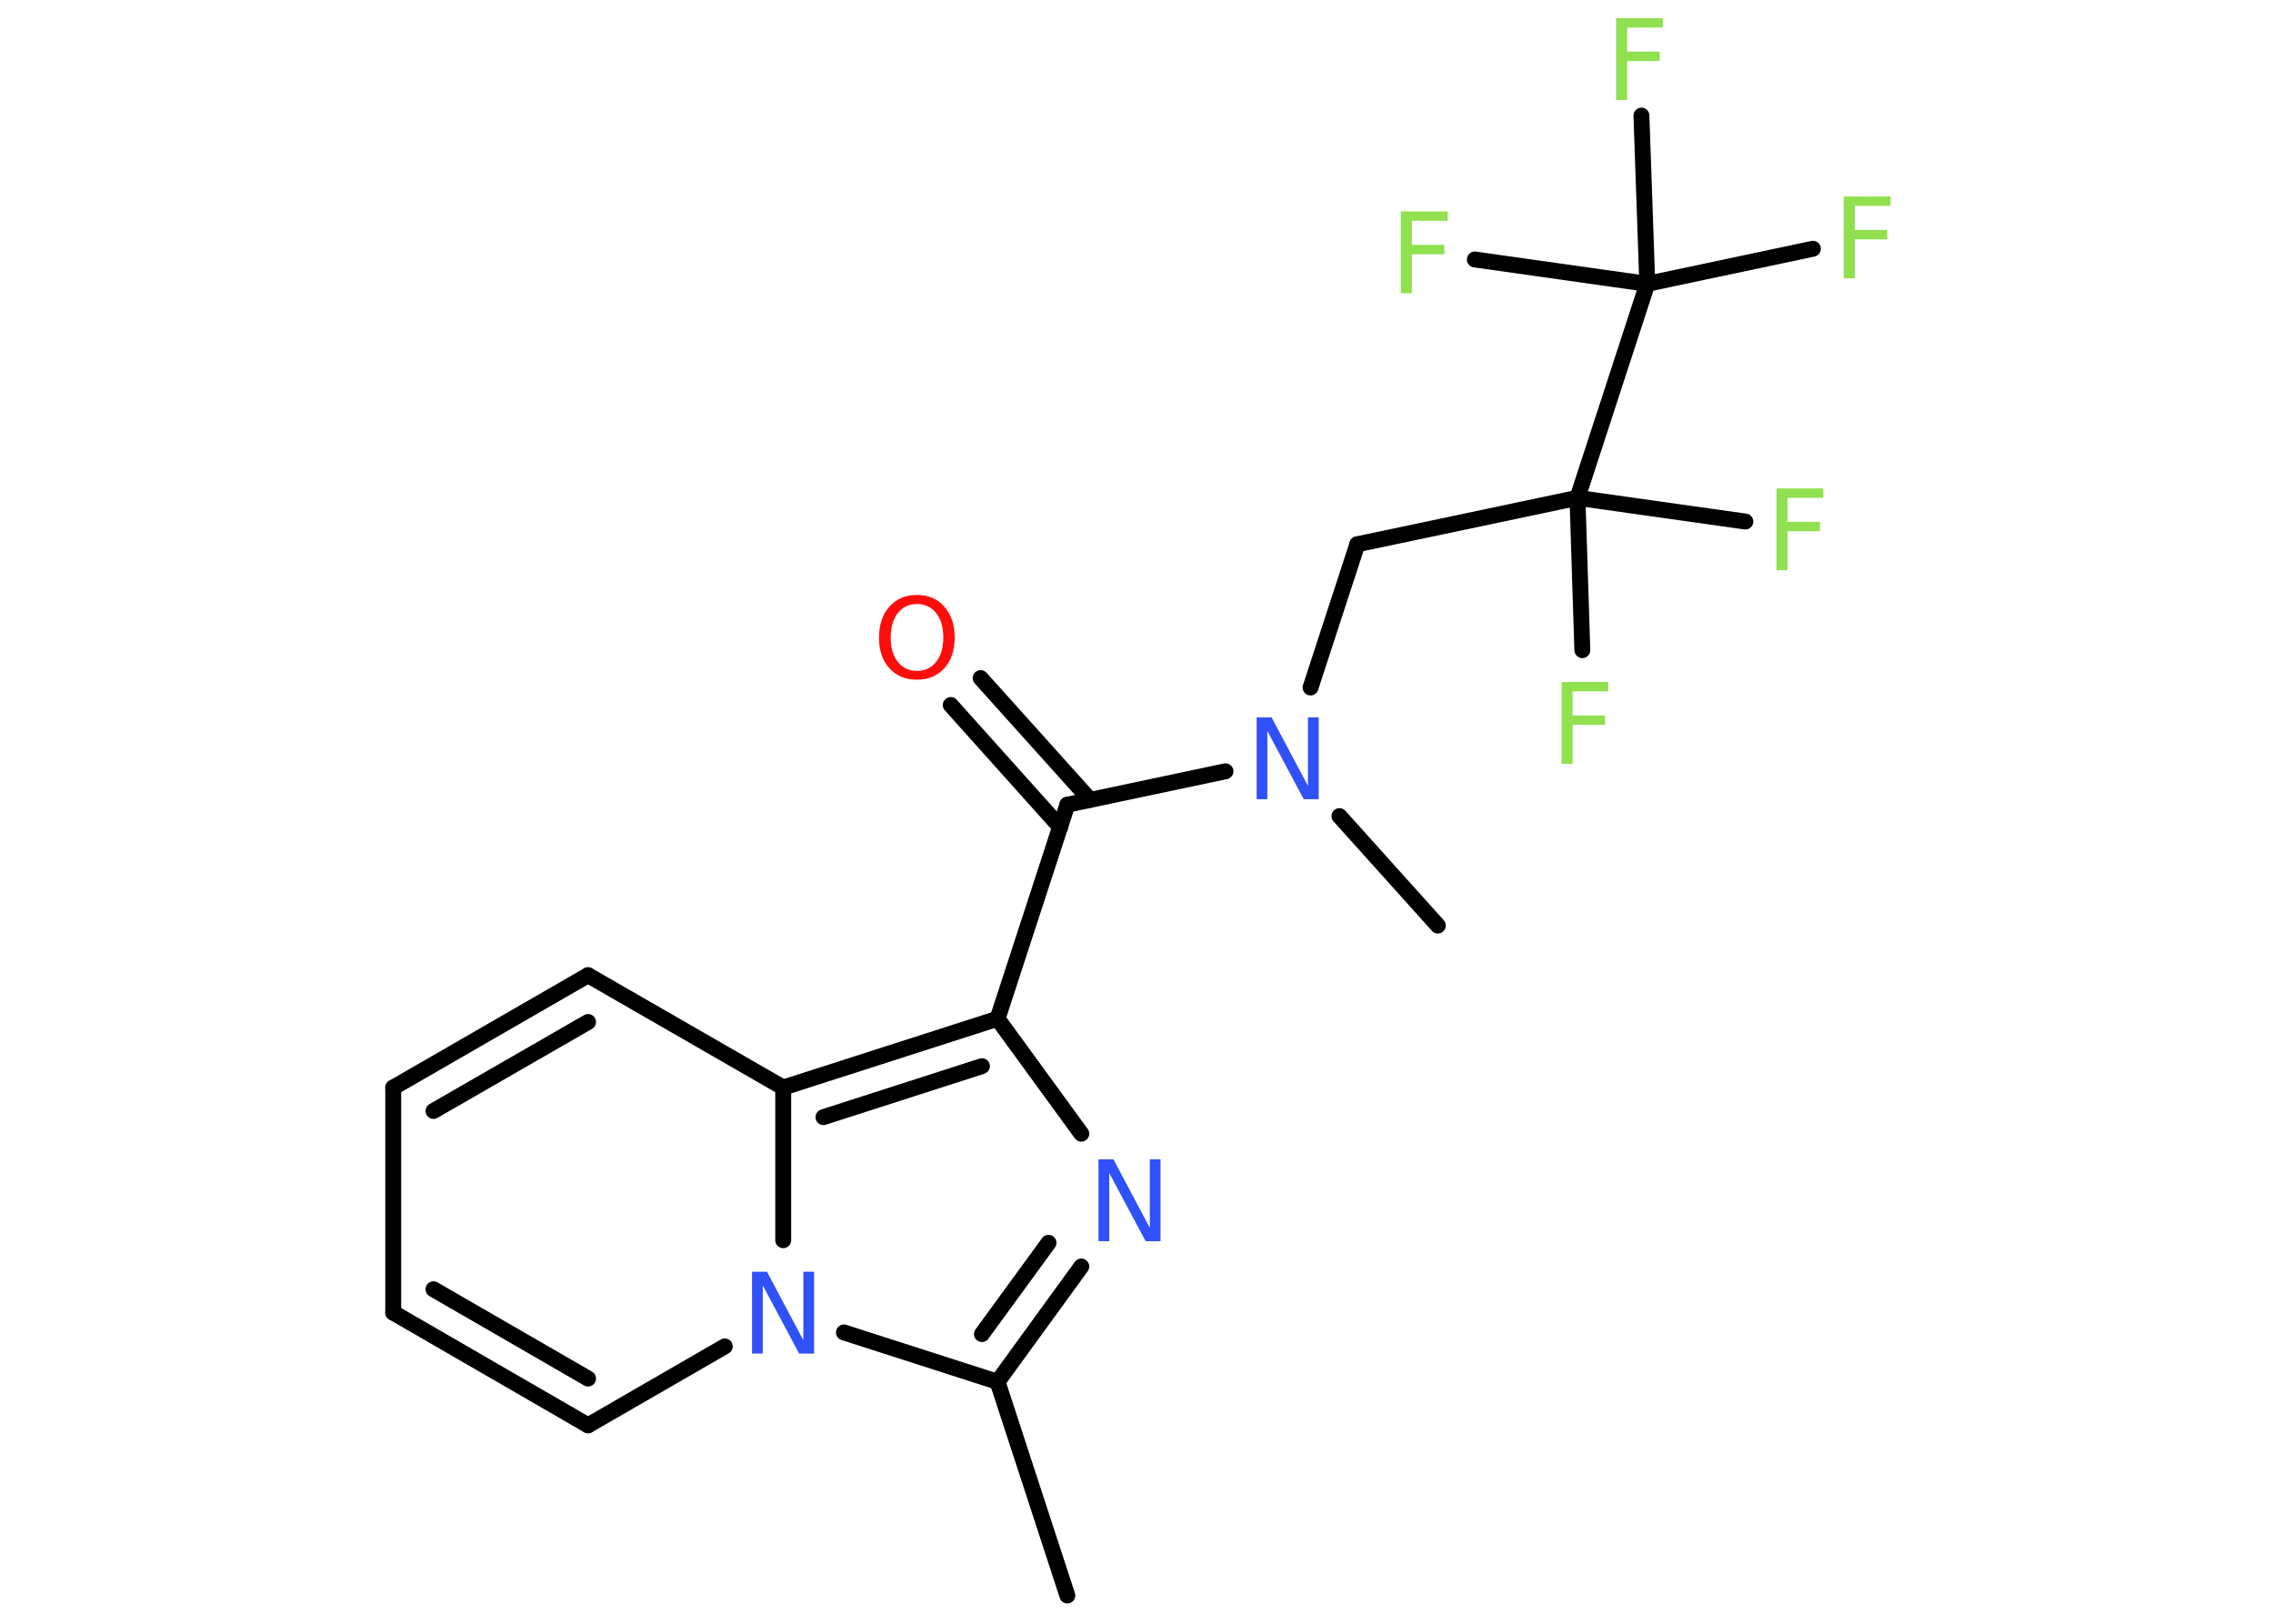 <?xml version='1.0' encoding='UTF-8'?>
<!DOCTYPE svg PUBLIC "-//W3C//DTD SVG 1.1//EN" "http://www.w3.org/Graphics/SVG/1.1/DTD/svg11.dtd">
<svg version='1.2' xmlns='http://www.w3.org/2000/svg' xmlns:xlink='http://www.w3.org/1999/xlink' width='70.0mm' height='50.0mm' viewBox='0 0 70.0 50.0'>
  <desc>Generated by the Chemistry Development Kit (http://github.com/cdk)</desc>
  <g stroke-linecap='round' stroke-linejoin='round' stroke='#000000' stroke-width='.49' fill='#90E050'>
    <rect x='.0' y='.0' width='70.0' height='50.0' fill='#FFFFFF' stroke='none'/>
    <g id='mol1' class='mol'>
      <line id='mol1bnd1' class='bond' x1='32.87' y1='49.13' x2='30.72' y2='42.55'/>
      <g id='mol1bnd2' class='bond'>
        <line x1='30.72' y1='42.55' x2='33.3' y2='39.0'/>
        <line x1='30.24' y1='41.08' x2='32.29' y2='38.27'/>
      </g>
      <line id='mol1bnd3' class='bond' x1='33.3' y1='34.91' x2='30.72' y2='31.37'/>
      <line id='mol1bnd4' class='bond' x1='30.72' y1='31.37' x2='32.87' y2='24.78'/>
      <g id='mol1bnd5' class='bond'>
        <line x1='32.65' y1='25.47' x2='29.28' y2='21.71'/>
        <line x1='33.57' y1='24.63' x2='30.2' y2='20.88'/>
      </g>
      <line id='mol1bnd6' class='bond' x1='32.87' y1='24.78' x2='37.74' y2='23.75'/>
      <line id='mol1bnd7' class='bond' x1='41.25' y1='25.13' x2='44.28' y2='28.5'/>
      <line id='mol1bnd8' class='bond' x1='40.36' y1='21.17' x2='41.8' y2='16.76'/>
      <line id='mol1bnd9' class='bond' x1='41.8' y1='16.76' x2='48.58' y2='15.33'/>
      <line id='mol1bnd10' class='bond' x1='48.58' y1='15.33' x2='48.73' y2='20.02'/>
      <line id='mol1bnd11' class='bond' x1='48.58' y1='15.33' x2='53.75' y2='16.06'/>
      <line id='mol1bnd12' class='bond' x1='48.58' y1='15.33' x2='50.73' y2='8.74'/>
      <line id='mol1bnd13' class='bond' x1='50.73' y1='8.74' x2='55.83' y2='7.66'/>
      <line id='mol1bnd14' class='bond' x1='50.73' y1='8.74' x2='50.55' y2='3.56'/>
      <line id='mol1bnd15' class='bond' x1='50.73' y1='8.74' x2='45.42' y2='7.99'/>
      <g id='mol1bnd16' class='bond'>
        <line x1='30.72' y1='31.37' x2='24.12' y2='33.49'/>
        <line x1='30.24' y1='32.83' x2='25.36' y2='34.4'/>
      </g>
      <line id='mol1bnd17' class='bond' x1='24.12' y1='33.49' x2='18.11' y2='30.03'/>
      <g id='mol1bnd18' class='bond'>
        <line x1='18.11' y1='30.03' x2='12.11' y2='33.49'/>
        <line x1='18.11' y1='31.47' x2='13.35' y2='34.21'/>
      </g>
      <line id='mol1bnd19' class='bond' x1='12.11' y1='33.49' x2='12.11' y2='40.42'/>
      <g id='mol1bnd20' class='bond'>
        <line x1='12.11' y1='40.42' x2='18.11' y2='43.89'/>
        <line x1='13.35' y1='39.7' x2='18.11' y2='42.45'/>
      </g>
      <line id='mol1bnd21' class='bond' x1='18.11' y1='43.89' x2='22.32' y2='41.46'/>
      <line id='mol1bnd22' class='bond' x1='30.72' y1='42.55' x2='25.99' y2='41.03'/>
      <line id='mol1bnd23' class='bond' x1='24.12' y1='33.49' x2='24.12' y2='38.19'/>
      <path id='mol1atm3' class='atom' d='M33.83 35.7h.46l1.12 2.11v-2.11h.33v2.52h-.46l-1.12 -2.1v2.1h-.33v-2.52z' stroke='none' fill='#3050F8'/>
      <path id='mol1atm6' class='atom' d='M28.24 18.6q-.37 .0 -.59 .28q-.22 .28 -.22 .75q.0 .48 .22 .75q.22 .28 .59 .28q.37 .0 .59 -.28q.22 -.28 .22 -.75q.0 -.48 -.22 -.75q-.22 -.28 -.59 -.28zM28.24 18.32q.53 .0 .84 .36q.32 .36 .32 .95q.0 .6 -.32 .95q-.32 .35 -.84 .35q-.53 .0 -.85 -.35q-.32 -.35 -.32 -.95q.0 -.59 .32 -.95q.32 -.36 .85 -.36z' stroke='none' fill='#FF0D0D'/>
      <path id='mol1atm7' class='atom' d='M38.7 22.09h.46l1.12 2.11v-2.11h.33v2.52h-.46l-1.12 -2.1v2.1h-.33v-2.52z' stroke='none' fill='#3050F8'/>
      <path id='mol1atm11' class='atom' d='M48.09 21.0h1.44v.29h-1.1v.74h1.0v.29h-1.0v1.2h-.34v-2.52z' stroke='none'/>
      <path id='mol1atm12' class='atom' d='M54.71 15.04h1.44v.29h-1.1v.74h1.0v.29h-1.0v1.2h-.34v-2.52z' stroke='none'/>
      <path id='mol1atm14' class='atom' d='M56.78 6.05h1.44v.29h-1.1v.74h1.0v.29h-1.0v1.2h-.34v-2.52z' stroke='none'/>
      <path id='mol1atm15' class='atom' d='M49.77 .56h1.44v.29h-1.1v.74h1.0v.29h-1.0v1.2h-.34v-2.52z' stroke='none'/>
      <path id='mol1atm16' class='atom' d='M43.14 6.51h1.44v.29h-1.1v.74h1.0v.29h-1.0v1.2h-.34v-2.52z' stroke='none'/>
      <path id='mol1atm22' class='atom' d='M23.16 39.16h.46l1.12 2.11v-2.11h.33v2.52h-.46l-1.12 -2.1v2.1h-.33v-2.52z' stroke='none' fill='#3050F8'/>
    </g>
  </g>
</svg>
